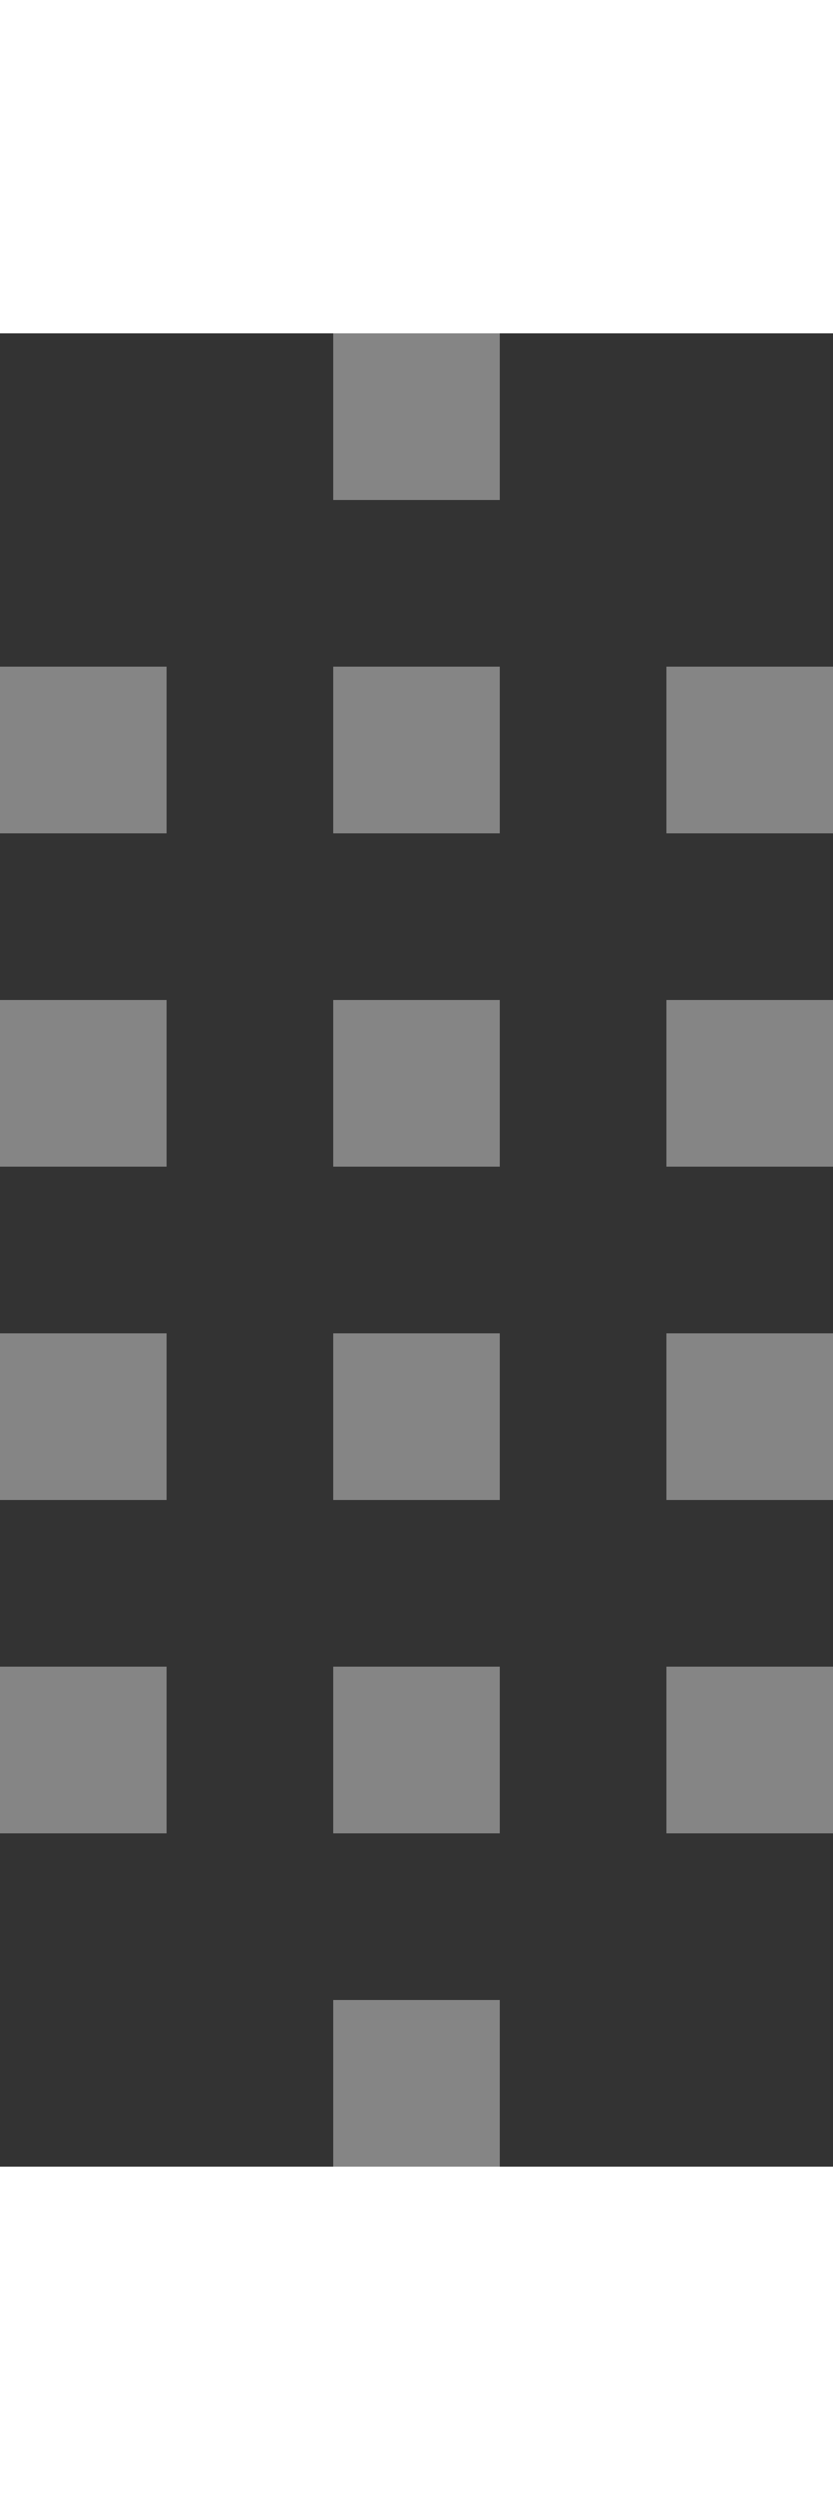 <svg width="5px" height="15px" viewBox="0 0 5 11" version="1.1" xmlns="http://www.w3.org/2000/svg">
    <rect x="0" y="0" width="5" height="11" fill="#333333" stroke="none"/>
    <g id="Page-1" stroke="none" strokeWidth="1" fill="none" fillRule="evenodd" opacity="0.40" preserveAspectRatio="xMinYMin meet">
        <path d="M3,0 L2,0 L2,1 L3,1 L3,0 Z M1,2 L0,2 L0,3 L1,3 L1,2 Z M2,2 L3,2 L3,3 L2,3 L2,2 Z M5,2 L4,2 L4,3 L5,3 L5,2 Z M0,4 L1,4 L1,5 L0,5 L0,4 Z M3,4 L2,4 L2,5 L3,5 L3,4 Z M4,4 L5,4 L5,5 L4,5 L4,4 Z M3,6 L2,6 L2,7 L3,7 L3,6 Z M0,6 L1,6 L1,7 L0,7 L0,6 Z M5,6 L4,6 L4,7 L5,7 L5,6 Z M4,8 L5,8 L5,9 L4,9 L4,8 Z M3,8 L2,8 L2,9 L3,9 L3,8 Z M0,8 L1,8 L1,9 L0,9 L0,8 Z M3,10 L2,10 L2,11 L3,11 L3,10 Z" id="Shape" fill="#FFFFFF" fillRule="nonzero"></path>
    </g>
</svg>